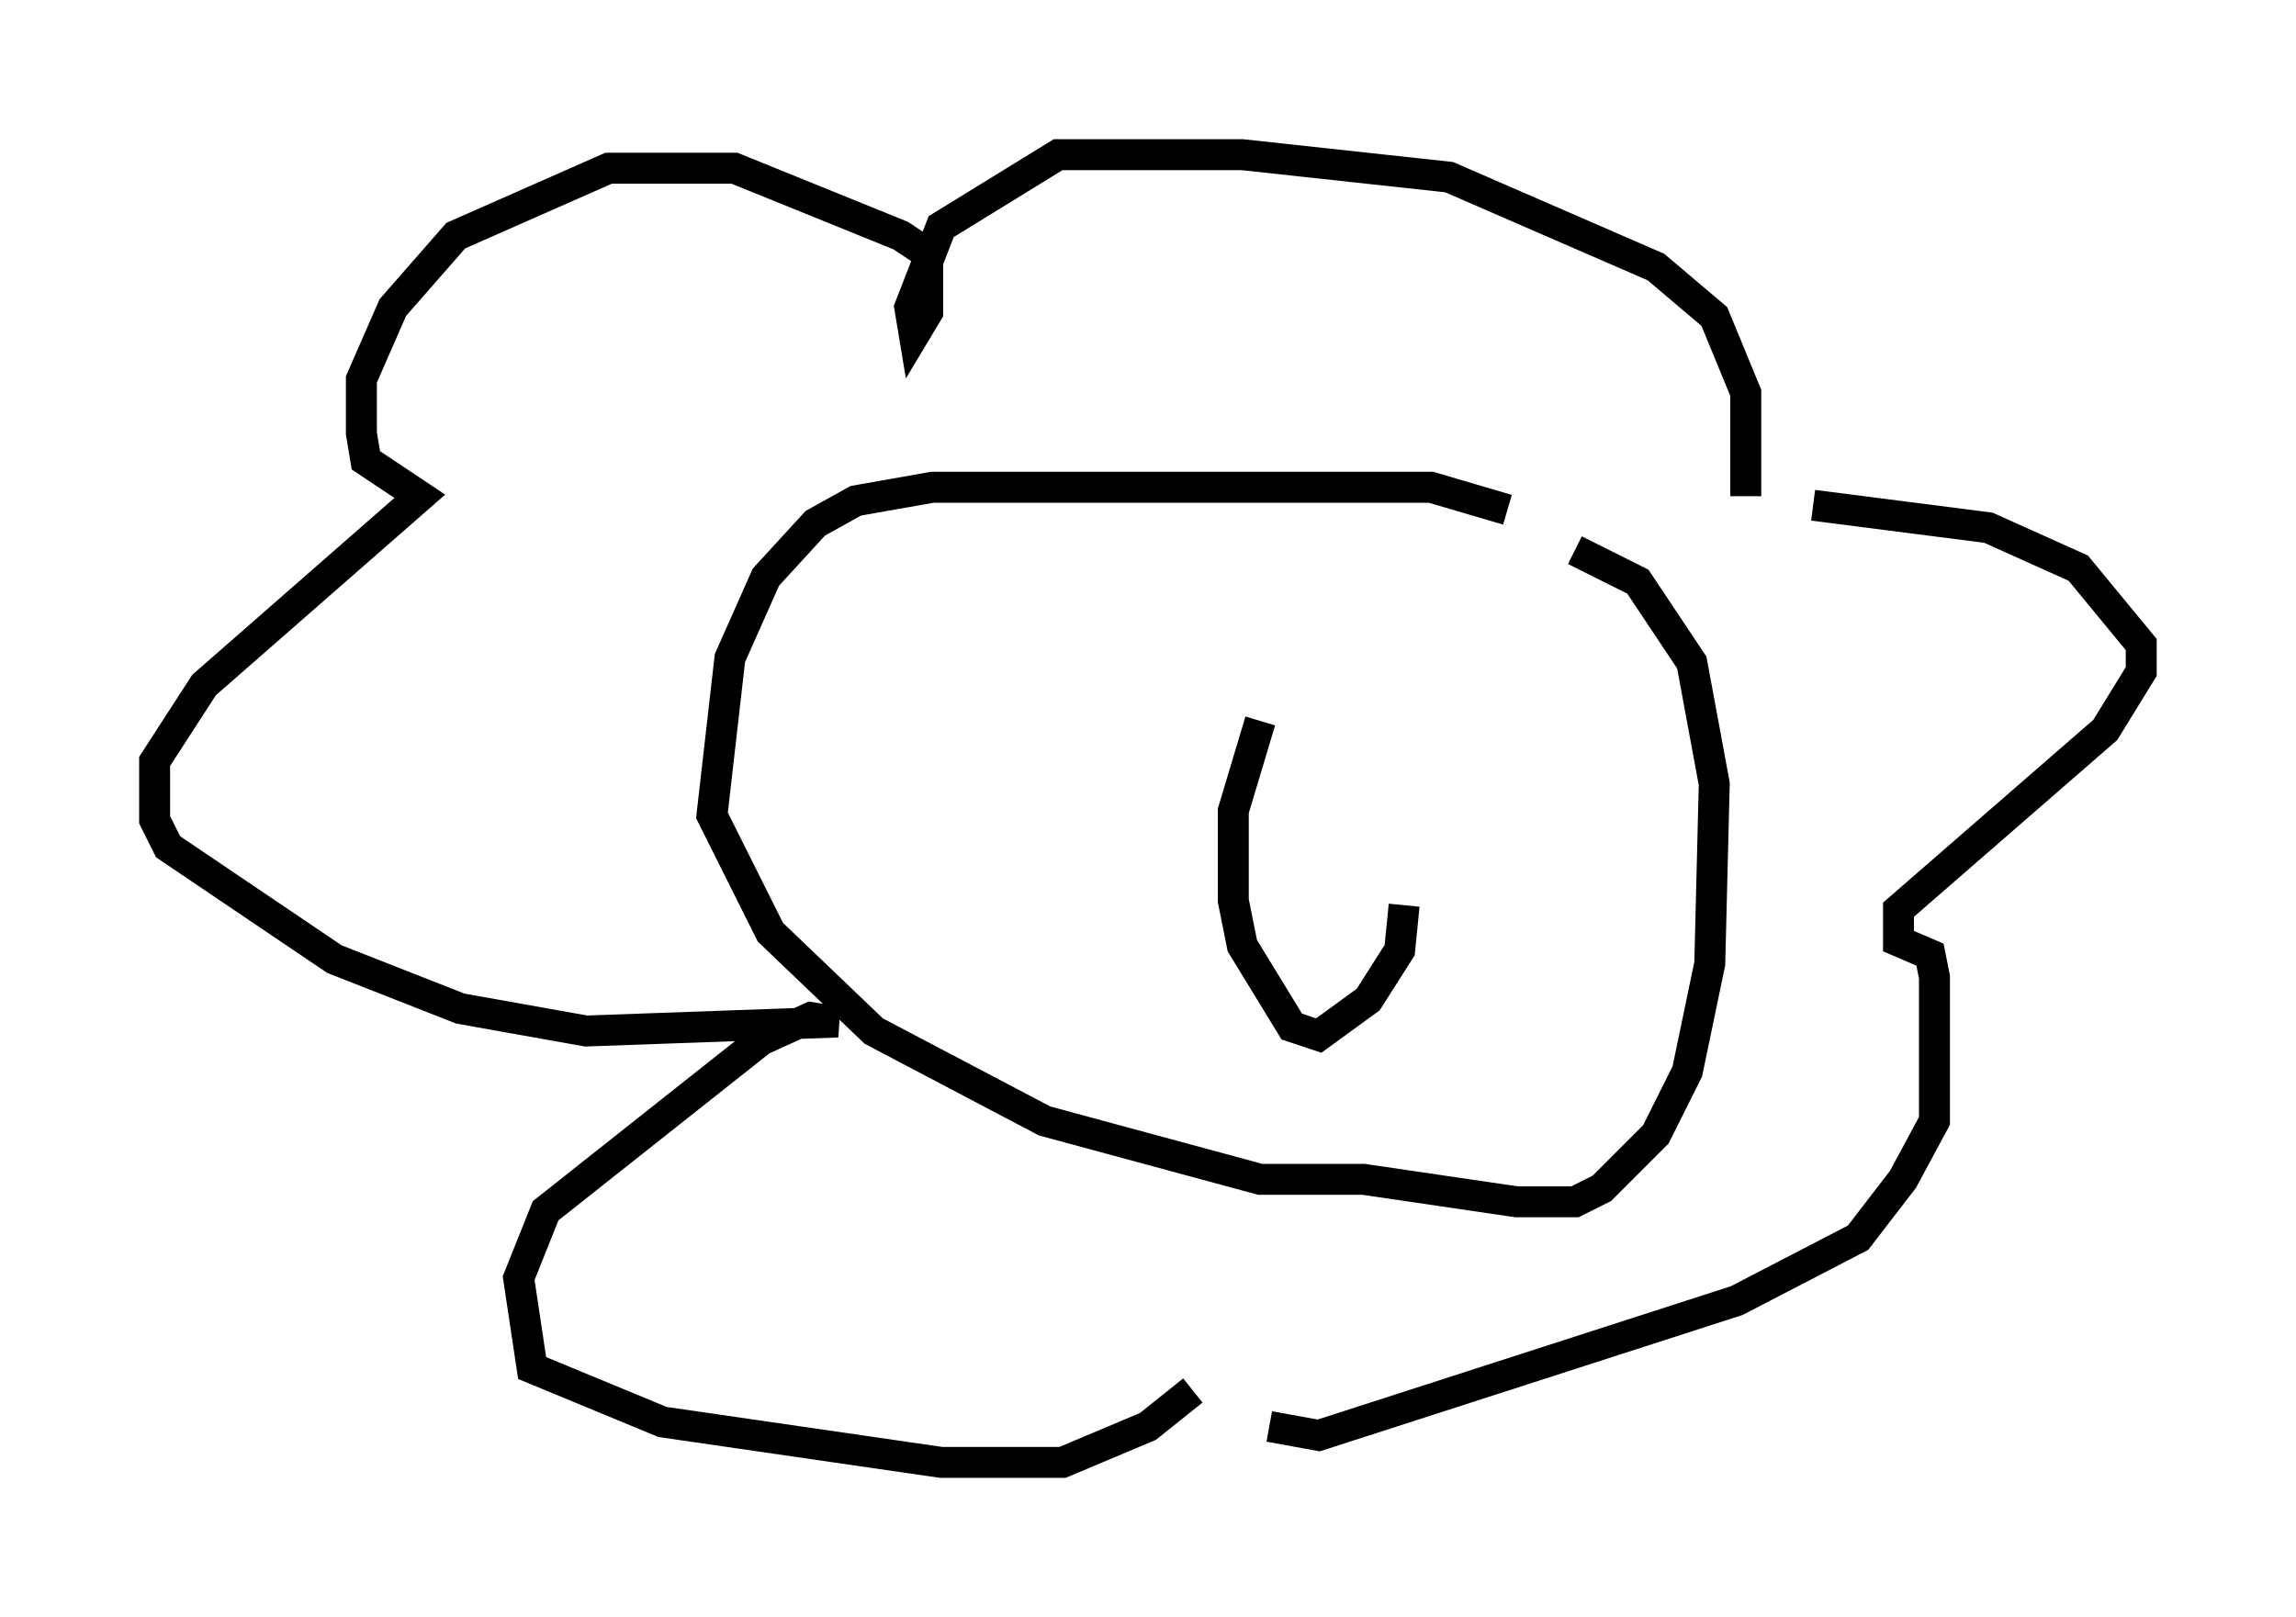 <?xml version="1.0" encoding="utf-8" ?>
<svg baseProfile="full" height="52.268" version="1.1" width="74.201" xmlns="http://www.w3.org/2000/svg" xmlns:ev="http://www.w3.org/2001/xml-events" xmlns:xlink="http://www.w3.org/1999/xlink"><defs /><rect fill="white" height="52.268" width="74.201" x="0" y="0" /><path d="M57.726, 17.492 m-1.307, -1.453 l0.0, -3.341 -1.017, -2.469 l-1.888, -1.598 -6.682, -2.905 l-6.682, -0.726 -5.955, 0.0 l-3.777, 2.324 -1.017, 2.615 l0.145, 0.872 0.436, -0.726 l0.0, -1.888 -0.872, -0.581 l-5.374, -2.179 -4.067, 0.0 l-4.939, 2.179 -2.034, 2.324 l-1.017, 2.324 0.0, 1.743 l0.145, 0.872 1.743, 1.162 l-6.972, 6.101 -1.598, 2.469 l0.0, 1.888 0.436, 0.872 l5.374, 3.631 4.067, 1.598 l4.067, 0.726 8.134, -0.291 l-0.872, -0.145 -1.598, 0.726 l-6.972, 5.52 -0.872, 2.179 l0.436, 2.905 4.212, 1.743 l9.006, 1.307 3.922, 0.0 l2.76, -1.162 1.453, -1.162 m20.045, -28.614 l5.665, 0.726 2.905, 1.307 l2.034, 2.469 0.0, 0.872 l-1.162, 1.888 -6.682, 5.81 l0.0, 1.017 1.017, 0.436 l0.145, 0.726 0.0, 4.648 l-1.017, 1.888 -1.453, 1.888 l-3.922, 2.034 -13.508, 4.358 l-1.598, -0.291 m7.698, -29.631 l-2.469, -0.726 -16.123, 0.0 l-2.469, 0.436 -1.307, 0.726 l-1.598, 1.743 -1.162, 2.615 l-0.581, 5.084 1.888, 3.777 l3.341, 3.196 5.52, 2.905 l6.972, 1.888 3.341, 0.0 l4.939, 0.726 1.888, 0.0 l0.872, -0.436 1.743, -1.743 l1.017, -2.034 0.726, -3.486 l0.145, -5.81 -0.726, -3.922 l-1.743, -2.615 -2.034, -1.017 m-10.168, 5.52 l-0.872, 2.905 0.0, 2.905 l0.291, 1.453 1.598, 2.615 l0.872, 0.291 1.598, -1.162 l1.017, -1.598 0.145, -1.453 " fill="none" stroke="black" stroke-width="1" /></svg>